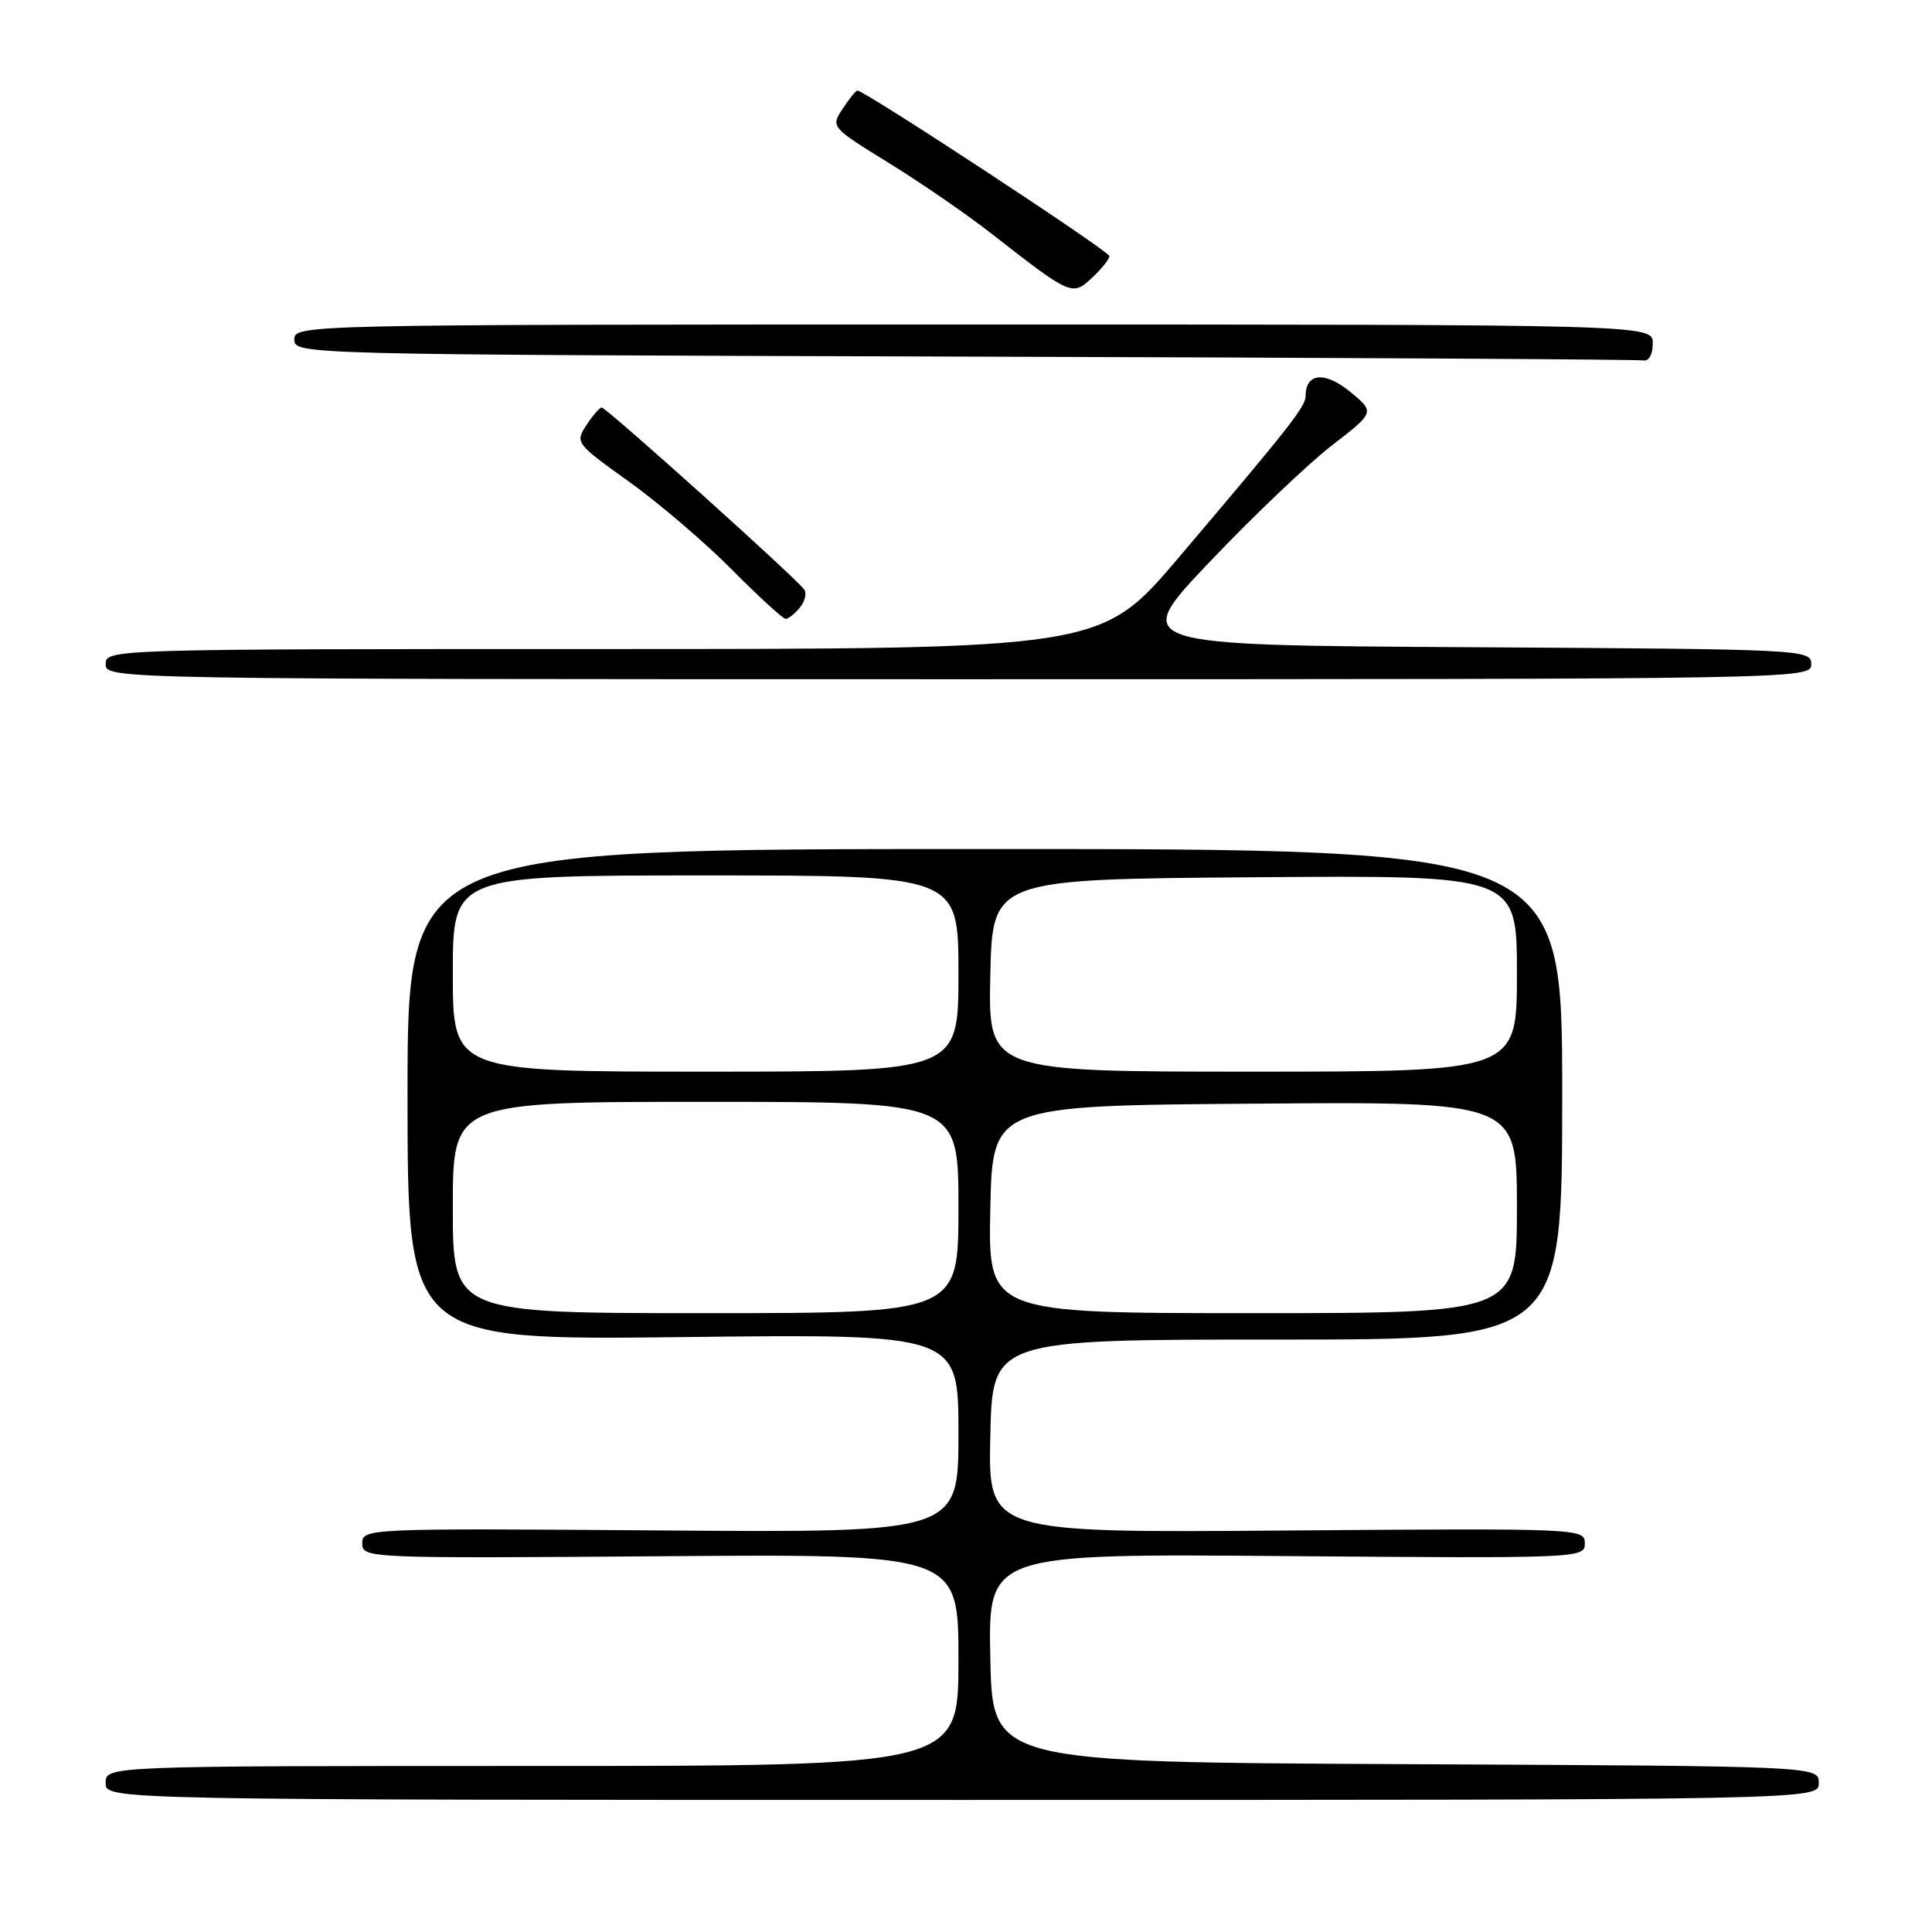 <?xml version="1.0" encoding="UTF-8" standalone="no"?>
<!DOCTYPE svg PUBLIC "-//W3C//DTD SVG 1.1//EN" "http://www.w3.org/Graphics/SVG/1.1/DTD/svg11.dtd" >
<svg xmlns="http://www.w3.org/2000/svg" xmlns:xlink="http://www.w3.org/1999/xlink" version="1.1" viewBox="0 0 256 256">
 <g >
 <path fill="currentColor"
d=" M 241.00 236.26 C 241.00 234.02 241.00 234.02 186.25 233.76 C 131.50 233.50 131.50 233.50 131.22 219.69 C 130.94 205.87 130.94 205.87 170.47 206.19 C 209.44 206.50 210.00 206.47 210.00 204.50 C 210.00 202.53 209.44 202.50 170.47 202.80 C 130.94 203.11 130.94 203.11 131.22 190.30 C 131.50 177.50 131.50 177.50 169.25 177.50 C 207.00 177.50 207.00 177.50 207.00 145.00 C 207.00 112.50 207.00 112.50 130.50 112.50 C 54.00 112.50 54.00 112.50 54.00 145.04 C 54.00 177.59 54.00 177.59 90.50 177.17 C 127.00 176.75 127.00 176.75 127.00 189.92 C 127.00 203.09 127.00 203.09 87.50 202.79 C 48.57 202.50 48.00 202.53 48.00 204.50 C 48.00 206.47 48.57 206.50 87.50 206.21 C 127.00 205.91 127.00 205.91 127.00 219.96 C 127.00 234.00 127.00 234.00 70.50 234.00 C 14.00 234.00 14.00 234.00 14.00 236.25 C 14.00 238.50 14.00 238.50 127.50 238.50 C 241.00 238.50 241.00 238.50 241.00 236.26 Z  M 240.00 88.01 C 240.00 86.06 239.17 86.02 194.89 85.76 C 149.78 85.50 149.78 85.50 160.31 74.43 C 166.10 68.35 173.39 61.40 176.52 58.99 C 182.19 54.61 182.19 54.61 178.86 51.88 C 175.53 49.17 173.00 49.42 173.00 52.48 C 173.00 53.87 170.93 56.51 156.20 73.86 C 145.90 86.00 145.90 86.00 79.95 86.00 C 14.67 86.00 14.00 86.02 14.00 88.00 C 14.00 89.99 14.67 90.00 127.00 90.00 C 239.14 90.00 240.00 89.98 240.00 88.01 Z  M 105.96 80.54 C 106.63 79.74 106.91 78.67 106.59 78.15 C 105.81 76.88 80.35 54.00 79.73 54.00 C 79.45 54.00 78.54 55.05 77.70 56.34 C 76.19 58.64 76.31 58.79 83.33 63.81 C 87.27 66.63 93.41 71.88 96.97 75.47 C 100.53 79.06 103.74 82.00 104.10 82.00 C 104.46 82.00 105.30 81.34 105.96 80.54 Z  M 219.00 45.50 C 219.00 43.00 219.00 43.00 129.00 43.00 C 39.75 43.00 39.00 43.02 39.00 44.99 C 39.00 46.97 39.83 46.99 127.75 47.25 C 176.56 47.39 217.06 47.62 217.75 47.76 C 218.48 47.90 219.00 46.96 219.00 45.50 Z  M 147.00 33.93 C 147.00 33.29 114.58 12.00 113.61 12.00 C 113.40 12.00 112.52 13.09 111.65 14.42 C 110.07 16.82 110.11 16.86 117.78 21.60 C 122.03 24.22 128.13 28.42 131.34 30.93 C 141.93 39.20 142.08 39.27 144.72 36.79 C 145.97 35.62 147.00 34.33 147.00 33.93 Z  M 60.00 160.00 C 60.00 146.00 60.00 146.00 93.50 146.00 C 127.00 146.00 127.00 146.00 127.00 160.00 C 127.00 174.00 127.00 174.00 93.50 174.00 C 60.00 174.00 60.00 174.00 60.00 160.00 Z  M 131.22 160.25 C 131.50 146.50 131.50 146.50 166.25 146.24 C 201.00 145.97 201.00 145.97 201.00 159.99 C 201.00 174.00 201.00 174.00 165.97 174.00 C 130.94 174.00 130.94 174.00 131.22 160.25 Z  M 60.00 129.00 C 60.00 116.00 60.00 116.00 93.50 116.00 C 127.00 116.00 127.00 116.00 127.00 129.00 C 127.00 142.00 127.00 142.00 93.50 142.00 C 60.00 142.00 60.00 142.00 60.00 129.00 Z  M 131.22 129.25 C 131.50 116.50 131.50 116.50 166.25 116.24 C 201.00 115.97 201.00 115.97 201.00 128.99 C 201.00 142.00 201.00 142.00 165.97 142.00 C 130.94 142.00 130.94 142.00 131.22 129.25 Z "/>
</g>
</svg>